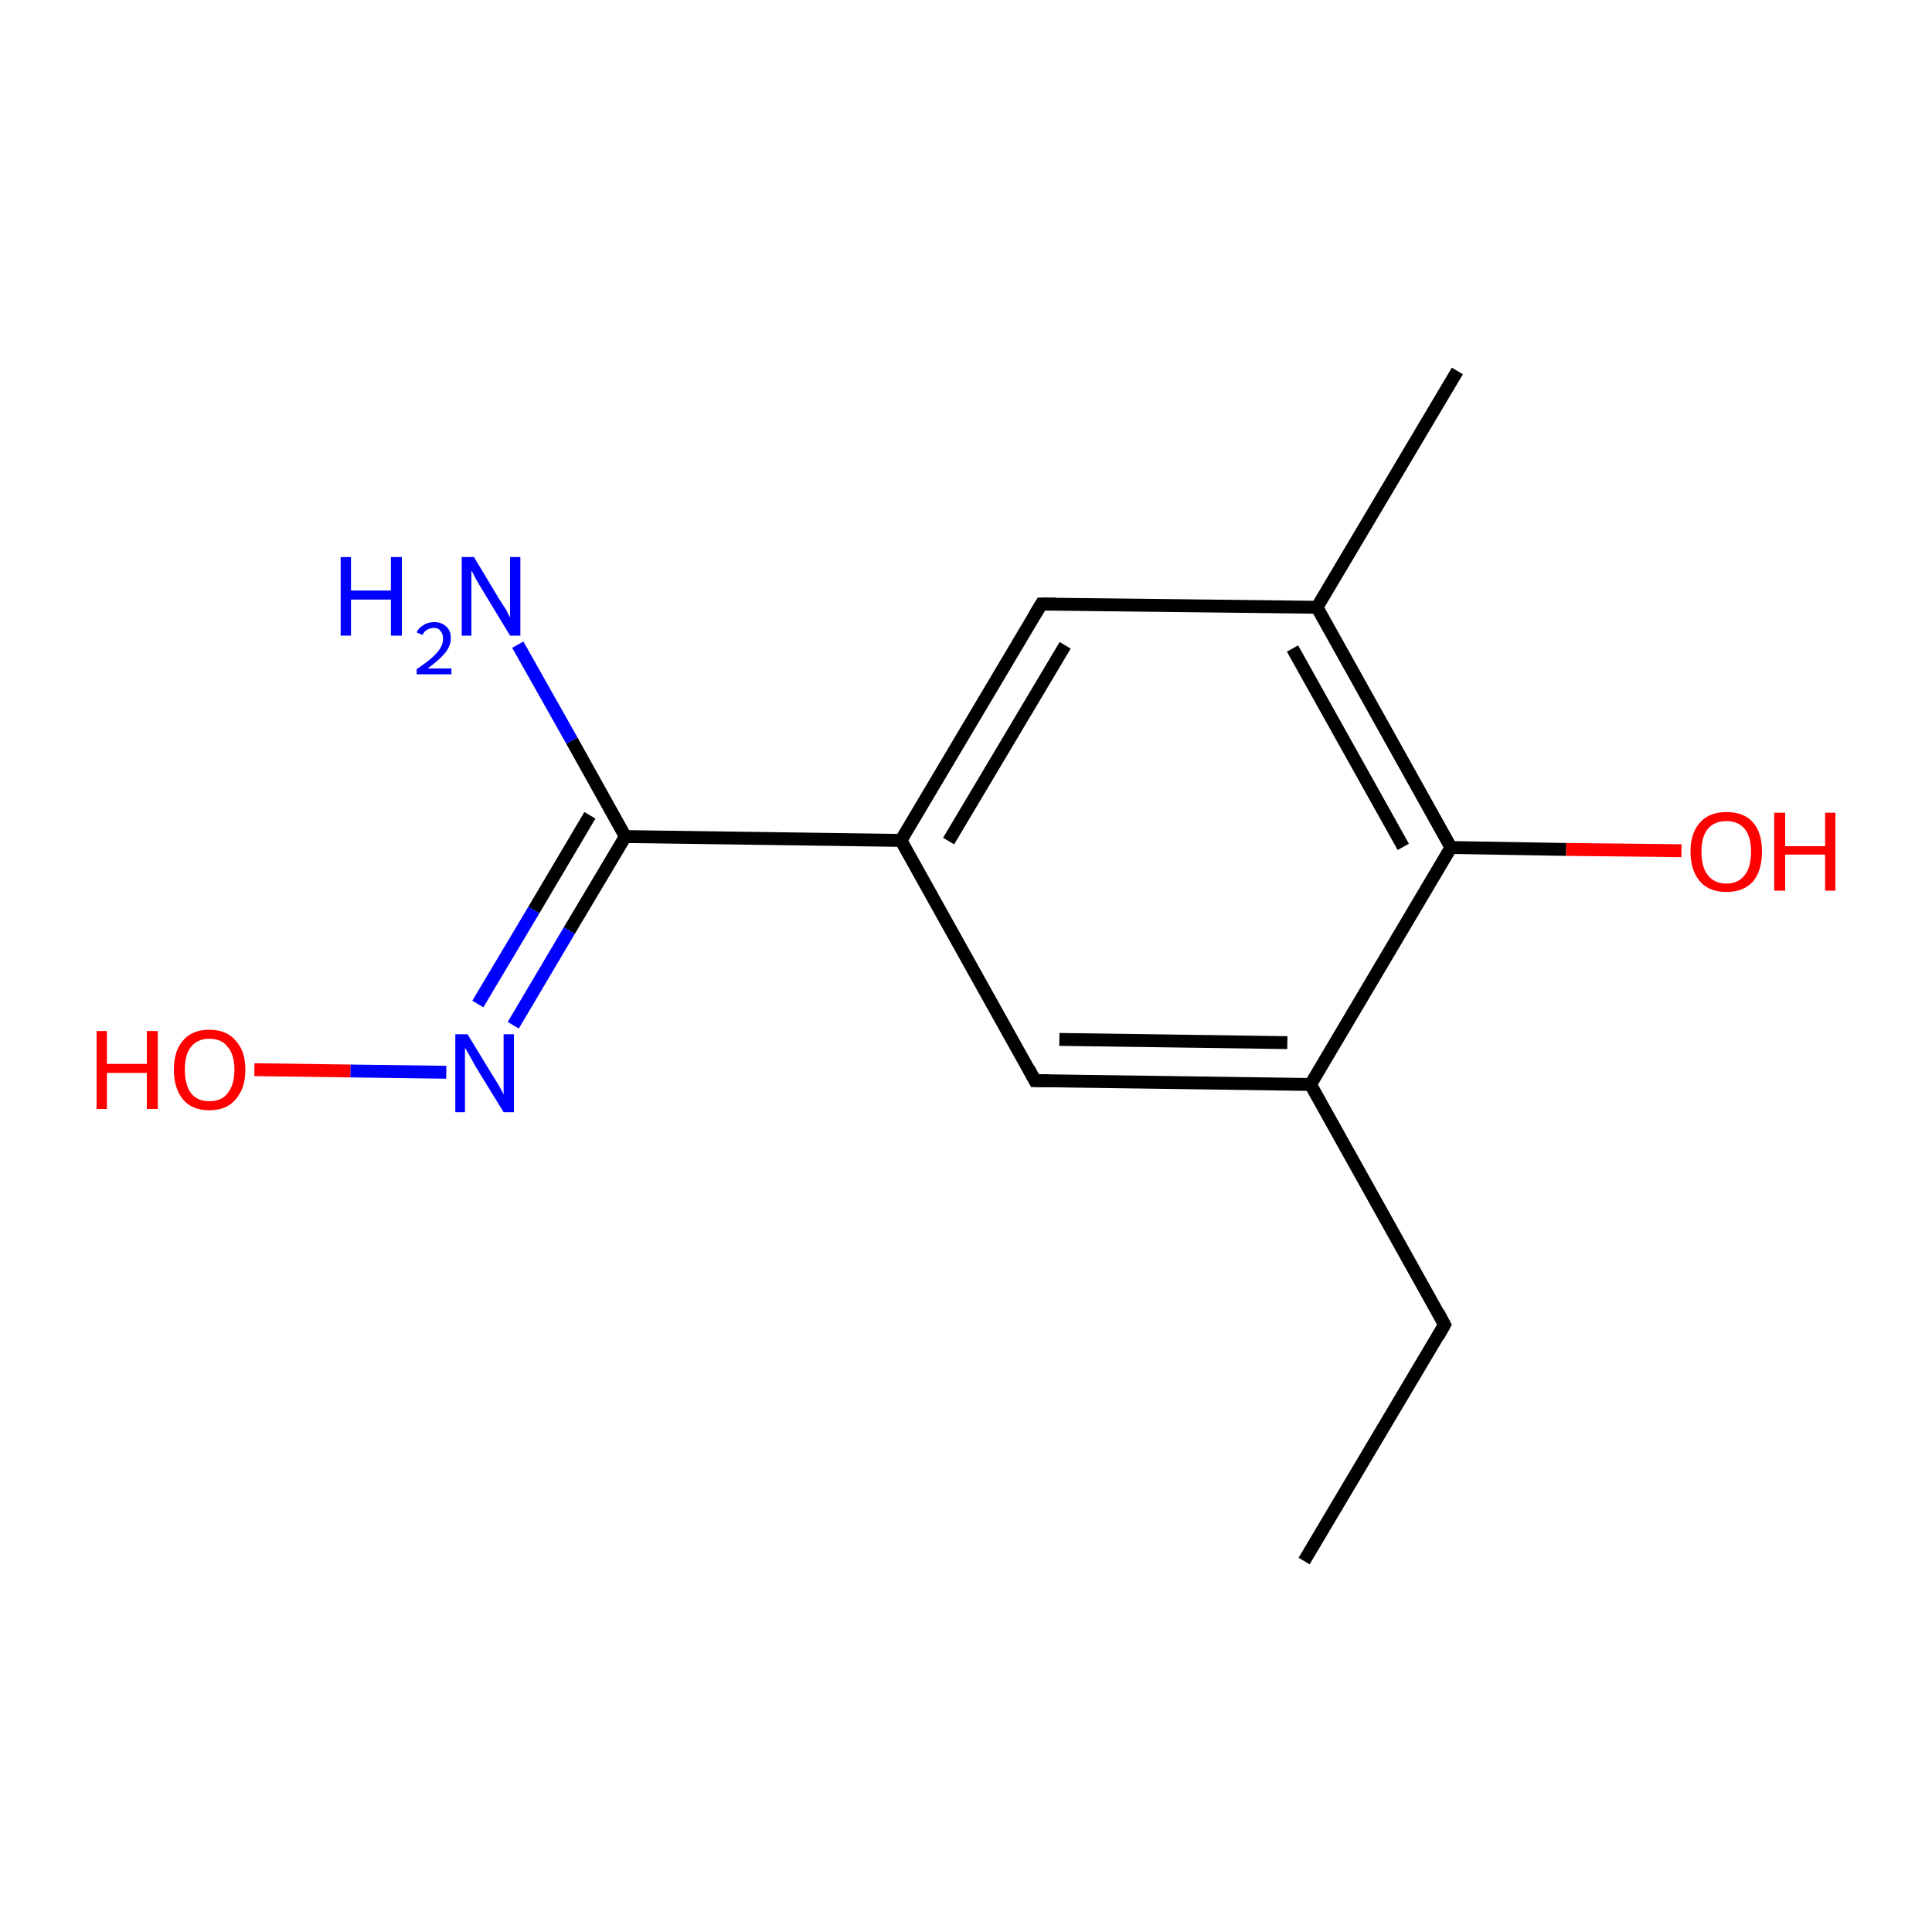 <?xml version='1.0' encoding='iso-8859-1'?>
<svg version='1.1' baseProfile='full'
              xmlns='http://www.w3.org/2000/svg'
                      xmlns:rdkit='http://www.rdkit.org/xml'
                      xmlns:xlink='http://www.w3.org/1999/xlink'
                  xml:space='preserve'
width='300px' height='300px' viewBox='0 0 300 300'>
<!-- END OF HEADER -->
<rect style='opacity:1.0;fill:#FFFFFF;stroke:none' width='300.0' height='300.0' x='0.0' y='0.0'> </rect>
<path class='bond-0 atom-0 atom-1' d='M 202.5,242.4 L 224.3,205.7' style='fill:none;fill-rule:evenodd;stroke:#000000;stroke-width:2.0px;stroke-linecap:butt;stroke-linejoin:miter;stroke-opacity:1' />
<path class='bond-1 atom-1 atom-2' d='M 224.3,205.7 L 203.5,168.4' style='fill:none;fill-rule:evenodd;stroke:#000000;stroke-width:2.0px;stroke-linecap:butt;stroke-linejoin:miter;stroke-opacity:1' />
<path class='bond-2 atom-2 atom-3' d='M 203.5,168.4 L 160.7,167.8' style='fill:none;fill-rule:evenodd;stroke:#000000;stroke-width:2.0px;stroke-linecap:butt;stroke-linejoin:miter;stroke-opacity:1' />
<path class='bond-2 atom-2 atom-3' d='M 199.9,161.9 L 164.5,161.4' style='fill:none;fill-rule:evenodd;stroke:#000000;stroke-width:2.0px;stroke-linecap:butt;stroke-linejoin:miter;stroke-opacity:1' />
<path class='bond-3 atom-3 atom-4' d='M 160.7,167.8 L 139.9,130.5' style='fill:none;fill-rule:evenodd;stroke:#000000;stroke-width:2.0px;stroke-linecap:butt;stroke-linejoin:miter;stroke-opacity:1' />
<path class='bond-4 atom-4 atom-5' d='M 139.9,130.5 L 97.1,129.9' style='fill:none;fill-rule:evenodd;stroke:#000000;stroke-width:2.0px;stroke-linecap:butt;stroke-linejoin:miter;stroke-opacity:1' />
<path class='bond-5 atom-5 atom-6' d='M 97.1,129.9 L 88.8,115.0' style='fill:none;fill-rule:evenodd;stroke:#000000;stroke-width:2.0px;stroke-linecap:butt;stroke-linejoin:miter;stroke-opacity:1' />
<path class='bond-5 atom-5 atom-6' d='M 88.8,115.0 L 80.4,100.1' style='fill:none;fill-rule:evenodd;stroke:#0000FF;stroke-width:2.0px;stroke-linecap:butt;stroke-linejoin:miter;stroke-opacity:1' />
<path class='bond-6 atom-5 atom-7' d='M 97.1,129.9 L 88.4,144.5' style='fill:none;fill-rule:evenodd;stroke:#000000;stroke-width:2.0px;stroke-linecap:butt;stroke-linejoin:miter;stroke-opacity:1' />
<path class='bond-6 atom-5 atom-7' d='M 88.4,144.5 L 79.7,159.2' style='fill:none;fill-rule:evenodd;stroke:#0000FF;stroke-width:2.0px;stroke-linecap:butt;stroke-linejoin:miter;stroke-opacity:1' />
<path class='bond-6 atom-5 atom-7' d='M 91.6,126.6 L 82.9,141.3' style='fill:none;fill-rule:evenodd;stroke:#000000;stroke-width:2.0px;stroke-linecap:butt;stroke-linejoin:miter;stroke-opacity:1' />
<path class='bond-6 atom-5 atom-7' d='M 82.9,141.3 L 74.2,155.9' style='fill:none;fill-rule:evenodd;stroke:#0000FF;stroke-width:2.0px;stroke-linecap:butt;stroke-linejoin:miter;stroke-opacity:1' />
<path class='bond-7 atom-7 atom-8' d='M 69.3,166.5 L 54.4,166.3' style='fill:none;fill-rule:evenodd;stroke:#0000FF;stroke-width:2.0px;stroke-linecap:butt;stroke-linejoin:miter;stroke-opacity:1' />
<path class='bond-7 atom-7 atom-8' d='M 54.4,166.3 L 39.5,166.1' style='fill:none;fill-rule:evenodd;stroke:#FF0000;stroke-width:2.0px;stroke-linecap:butt;stroke-linejoin:miter;stroke-opacity:1' />
<path class='bond-8 atom-4 atom-9' d='M 139.9,130.5 L 161.7,93.8' style='fill:none;fill-rule:evenodd;stroke:#000000;stroke-width:2.0px;stroke-linecap:butt;stroke-linejoin:miter;stroke-opacity:1' />
<path class='bond-8 atom-4 atom-9' d='M 147.3,130.6 L 165.4,100.2' style='fill:none;fill-rule:evenodd;stroke:#000000;stroke-width:2.0px;stroke-linecap:butt;stroke-linejoin:miter;stroke-opacity:1' />
<path class='bond-9 atom-9 atom-10' d='M 161.7,93.8 L 204.5,94.3' style='fill:none;fill-rule:evenodd;stroke:#000000;stroke-width:2.0px;stroke-linecap:butt;stroke-linejoin:miter;stroke-opacity:1' />
<path class='bond-10 atom-10 atom-11' d='M 204.5,94.3 L 226.3,57.6' style='fill:none;fill-rule:evenodd;stroke:#000000;stroke-width:2.0px;stroke-linecap:butt;stroke-linejoin:miter;stroke-opacity:1' />
<path class='bond-11 atom-10 atom-12' d='M 204.5,94.3 L 225.3,131.6' style='fill:none;fill-rule:evenodd;stroke:#000000;stroke-width:2.0px;stroke-linecap:butt;stroke-linejoin:miter;stroke-opacity:1' />
<path class='bond-11 atom-10 atom-12' d='M 200.7,100.7 L 217.9,131.5' style='fill:none;fill-rule:evenodd;stroke:#000000;stroke-width:2.0px;stroke-linecap:butt;stroke-linejoin:miter;stroke-opacity:1' />
<path class='bond-12 atom-12 atom-13' d='M 225.3,131.6 L 243.2,131.9' style='fill:none;fill-rule:evenodd;stroke:#000000;stroke-width:2.0px;stroke-linecap:butt;stroke-linejoin:miter;stroke-opacity:1' />
<path class='bond-12 atom-12 atom-13' d='M 243.2,131.9 L 261.1,132.1' style='fill:none;fill-rule:evenodd;stroke:#FF0000;stroke-width:2.0px;stroke-linecap:butt;stroke-linejoin:miter;stroke-opacity:1' />
<path class='bond-13 atom-12 atom-2' d='M 225.3,131.6 L 203.5,168.4' style='fill:none;fill-rule:evenodd;stroke:#000000;stroke-width:2.0px;stroke-linecap:butt;stroke-linejoin:miter;stroke-opacity:1' />
<path d='M 223.3,207.5 L 224.3,205.7 L 223.3,203.8' style='fill:none;stroke:#000000;stroke-width:2.0px;stroke-linecap:butt;stroke-linejoin:miter;stroke-miterlimit:10;stroke-opacity:1;' />
<path d='M 162.9,167.8 L 160.7,167.8 L 159.7,165.9' style='fill:none;stroke:#000000;stroke-width:2.0px;stroke-linecap:butt;stroke-linejoin:miter;stroke-miterlimit:10;stroke-opacity:1;' />
<path d='M 160.6,95.6 L 161.7,93.8 L 163.9,93.8' style='fill:none;stroke:#000000;stroke-width:2.0px;stroke-linecap:butt;stroke-linejoin:miter;stroke-miterlimit:10;stroke-opacity:1;' />
<path class='atom-6' d='M 52.9 86.5
L 54.5 86.5
L 54.5 91.7
L 60.7 91.7
L 60.7 86.5
L 62.4 86.5
L 62.4 98.7
L 60.7 98.7
L 60.7 93.1
L 54.5 93.1
L 54.5 98.7
L 52.9 98.7
L 52.9 86.5
' fill='#0000FF'/>
<path class='atom-6' d='M 64.7 98.2
Q 65.0 97.5, 65.7 97.1
Q 66.4 96.6, 67.4 96.6
Q 68.6 96.6, 69.3 97.3
Q 70.0 97.9, 70.0 99.1
Q 70.0 100.3, 69.1 101.4
Q 68.2 102.5, 66.4 103.8
L 70.1 103.8
L 70.1 104.7
L 64.7 104.7
L 64.7 103.9
Q 66.2 102.9, 67.1 102.1
Q 68.0 101.3, 68.4 100.6
Q 68.8 99.9, 68.8 99.2
Q 68.8 98.4, 68.4 98.0
Q 68.1 97.5, 67.4 97.5
Q 66.8 97.5, 66.3 97.8
Q 65.9 98.0, 65.6 98.6
L 64.7 98.2
' fill='#0000FF'/>
<path class='atom-6' d='M 73.6 86.5
L 77.5 93.0
Q 77.9 93.6, 78.6 94.7
Q 79.2 95.9, 79.2 95.9
L 79.2 86.5
L 80.8 86.5
L 80.8 98.7
L 79.2 98.7
L 74.9 91.6
Q 74.4 90.8, 73.9 89.9
Q 73.4 88.9, 73.2 88.6
L 73.2 98.7
L 71.7 98.7
L 71.7 86.5
L 73.6 86.5
' fill='#0000FF'/>
<path class='atom-7' d='M 72.6 160.6
L 76.5 167.0
Q 76.9 167.6, 77.6 168.8
Q 78.2 169.9, 78.2 170.0
L 78.2 160.6
L 79.8 160.6
L 79.8 172.7
L 78.2 172.7
L 73.9 165.7
Q 73.4 164.8, 72.9 163.9
Q 72.4 163.0, 72.2 162.7
L 72.2 172.7
L 70.7 172.7
L 70.7 160.6
L 72.6 160.6
' fill='#0000FF'/>
<path class='atom-8' d='M 15.0 160.1
L 16.6 160.1
L 16.6 165.2
L 22.8 165.2
L 22.8 160.1
L 24.5 160.1
L 24.5 172.2
L 22.8 172.2
L 22.8 166.6
L 16.6 166.6
L 16.6 172.2
L 15.0 172.2
L 15.0 160.1
' fill='#FF0000'/>
<path class='atom-8' d='M 27.0 166.1
Q 27.0 163.2, 28.4 161.6
Q 29.8 159.9, 32.5 159.9
Q 35.2 159.9, 36.6 161.6
Q 38.1 163.2, 38.1 166.1
Q 38.1 169.0, 36.6 170.7
Q 35.2 172.4, 32.5 172.4
Q 29.8 172.4, 28.4 170.7
Q 27.0 169.0, 27.0 166.1
M 32.5 171.0
Q 34.4 171.0, 35.3 169.8
Q 36.4 168.5, 36.4 166.1
Q 36.4 163.7, 35.3 162.5
Q 34.4 161.3, 32.5 161.3
Q 30.7 161.3, 29.7 162.5
Q 28.7 163.7, 28.7 166.1
Q 28.7 168.5, 29.7 169.8
Q 30.7 171.0, 32.5 171.0
' fill='#FF0000'/>
<path class='atom-13' d='M 262.5 132.2
Q 262.5 129.3, 264.0 127.7
Q 265.4 126.1, 268.1 126.1
Q 270.8 126.1, 272.2 127.7
Q 273.6 129.3, 273.6 132.2
Q 273.6 135.2, 272.2 136.9
Q 270.7 138.5, 268.1 138.5
Q 265.4 138.5, 264.0 136.9
Q 262.5 135.2, 262.5 132.2
M 268.1 137.2
Q 269.9 137.2, 270.9 135.9
Q 271.9 134.7, 271.9 132.2
Q 271.9 129.9, 270.9 128.7
Q 269.9 127.5, 268.1 127.5
Q 266.2 127.5, 265.2 128.7
Q 264.2 129.9, 264.2 132.2
Q 264.2 134.7, 265.2 135.9
Q 266.2 137.2, 268.1 137.2
' fill='#FF0000'/>
<path class='atom-13' d='M 275.5 126.2
L 277.2 126.2
L 277.2 131.4
L 283.4 131.4
L 283.4 126.2
L 285.0 126.2
L 285.0 138.3
L 283.4 138.3
L 283.4 132.7
L 277.2 132.7
L 277.2 138.3
L 275.5 138.3
L 275.5 126.2
' fill='#FF0000'/>
</svg>
